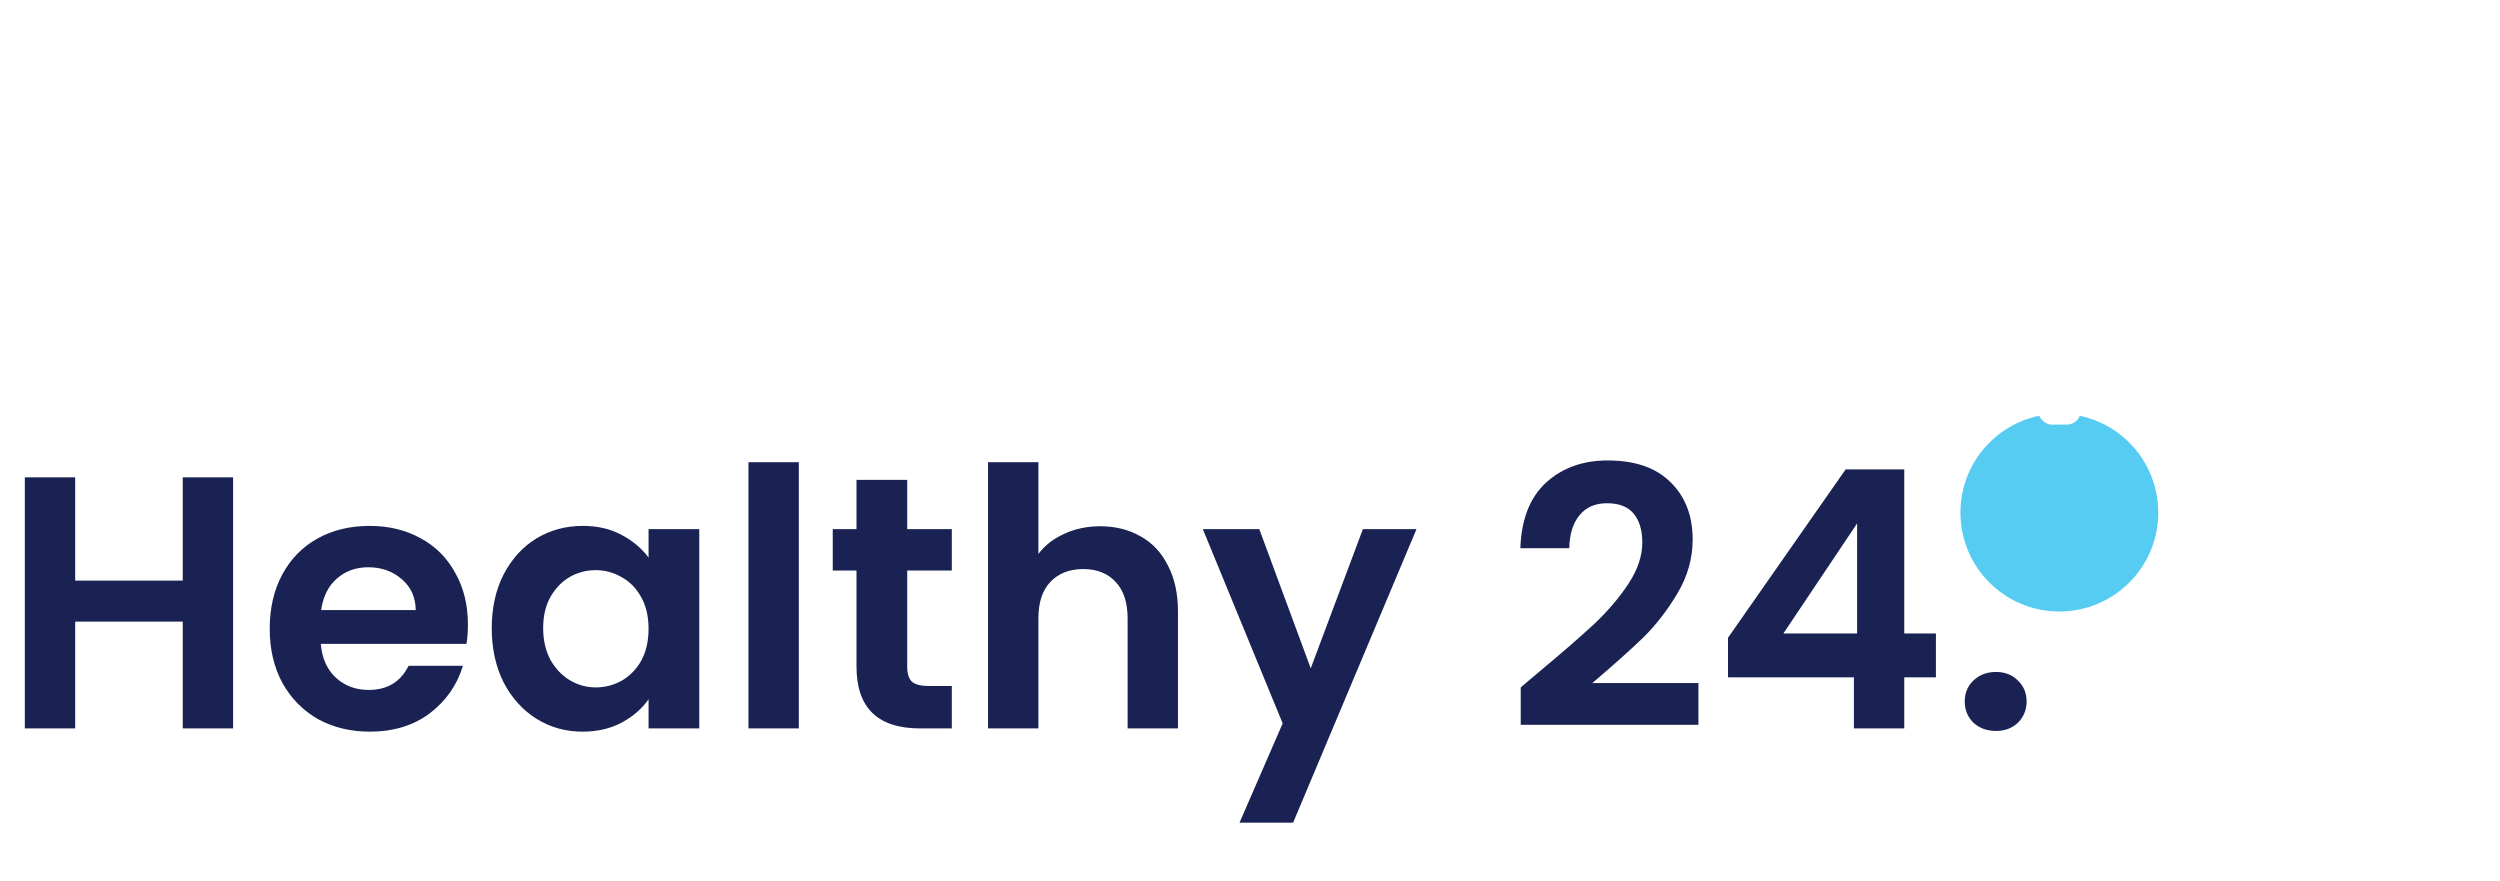 <svg width="139" height="49" viewBox="0 0 139 49" fill="none" xmlns="http://www.w3.org/2000/svg">
<g filter="url(#filter0_di_101_2600)">
<circle cx="114.5" cy="20.5" r="5.5" fill="#56CCF2"/>
</g>
<rect x="113.304" y="17.392" width="2.391" height="6.217" rx="0.783" fill="white"/>
<rect x="117.609" y="19.305" width="2.391" height="6.217" rx="0.783" transform="rotate(90 117.609 19.305)" fill="white"/>
<path d="M12.96 26.54V40.5H10.16V34.56H4.18V40.5H1.38V26.54H4.18V32.28H10.16V26.54H12.96ZM26.016 34.72C26.016 35.12 25.989 35.48 25.936 35.8H17.836C17.903 36.6 18.183 37.227 18.676 37.68C19.169 38.133 19.776 38.36 20.496 38.36C21.536 38.36 22.276 37.913 22.716 37.02H25.736C25.416 38.087 24.803 38.967 23.896 39.66C22.989 40.34 21.876 40.68 20.556 40.68C19.489 40.68 18.529 40.447 17.676 39.98C16.836 39.5 16.176 38.827 15.696 37.96C15.229 37.093 14.996 36.093 14.996 34.96C14.996 33.813 15.229 32.807 15.696 31.94C16.163 31.073 16.816 30.407 17.656 29.94C18.496 29.473 19.463 29.24 20.556 29.24C21.609 29.24 22.549 29.467 23.376 29.92C24.216 30.373 24.863 31.02 25.316 31.86C25.783 32.687 26.016 33.64 26.016 34.72ZM23.116 33.92C23.103 33.2 22.843 32.627 22.336 32.2C21.829 31.76 21.209 31.54 20.476 31.54C19.783 31.54 19.196 31.753 18.716 32.18C18.249 32.593 17.963 33.173 17.856 33.92H23.116ZM27.34 34.92C27.34 33.8 27.56 32.807 28 31.94C28.453 31.073 29.06 30.407 29.82 29.94C30.593 29.473 31.453 29.24 32.4 29.24C33.226 29.24 33.946 29.407 34.56 29.74C35.186 30.073 35.686 30.493 36.06 31V29.42H38.88V40.5H36.06V38.88C35.7 39.4 35.2 39.833 34.56 40.18C33.933 40.513 33.206 40.68 32.38 40.68C31.446 40.68 30.593 40.44 29.82 39.96C29.06 39.48 28.453 38.807 28 37.94C27.56 37.06 27.34 36.053 27.34 34.92ZM36.06 34.96C36.06 34.28 35.926 33.7 35.66 33.22C35.393 32.727 35.033 32.353 34.58 32.1C34.126 31.833 33.64 31.7 33.12 31.7C32.6 31.7 32.12 31.827 31.68 32.08C31.24 32.333 30.88 32.707 30.6 33.2C30.333 33.68 30.2 34.253 30.2 34.92C30.2 35.587 30.333 36.173 30.6 36.68C30.88 37.173 31.24 37.553 31.68 37.82C32.133 38.087 32.613 38.22 33.12 38.22C33.64 38.22 34.126 38.093 34.58 37.84C35.033 37.573 35.393 37.2 35.66 36.72C35.926 36.227 36.06 35.64 36.06 34.96ZM44.414 25.7V40.5H41.614V25.7H44.414ZM50.441 31.72V37.08C50.441 37.453 50.527 37.727 50.701 37.9C50.887 38.06 51.194 38.14 51.621 38.14H52.921V40.5H51.161C48.801 40.5 47.621 39.353 47.621 37.06V31.72H46.301V29.42H47.621V26.68H50.441V29.42H52.921V31.72H50.441ZM61.175 29.26C62.015 29.26 62.761 29.447 63.415 29.82C64.068 30.18 64.575 30.72 64.935 31.44C65.308 32.147 65.495 33 65.495 34V40.5H62.695V34.38C62.695 33.5 62.475 32.827 62.035 32.36C61.595 31.88 60.995 31.64 60.235 31.64C59.461 31.64 58.848 31.88 58.395 32.36C57.955 32.827 57.735 33.5 57.735 34.38V40.5H54.935V25.7H57.735V30.8C58.095 30.32 58.575 29.947 59.175 29.68C59.775 29.4 60.441 29.26 61.175 29.26ZM78.757 29.42L71.897 45.74H68.917L71.317 40.22L66.877 29.42H70.017L72.877 37.16L75.777 29.42H78.757ZM85.592 37.34C86.872 36.273 87.892 35.387 88.652 34.68C89.412 33.96 90.046 33.213 90.552 32.44C91.059 31.667 91.312 30.907 91.312 30.16C91.312 29.48 91.152 28.947 90.832 28.56C90.512 28.173 90.019 27.98 89.352 27.98C88.686 27.98 88.172 28.207 87.812 28.66C87.452 29.1 87.266 29.707 87.252 30.48H84.532C84.586 28.88 85.059 27.667 85.952 26.84C86.859 26.013 88.006 25.6 89.392 25.6C90.912 25.6 92.079 26.007 92.892 26.82C93.706 27.62 94.112 28.68 94.112 30C94.112 31.04 93.832 32.033 93.272 32.98C92.712 33.927 92.072 34.753 91.352 35.46C90.632 36.153 89.692 36.993 88.532 37.98H94.432V40.3H84.552V38.22L85.592 37.34ZM96.077 37.66V35.46L102.617 26.1H105.877V35.22H107.637V37.66H105.877V40.5H103.077V37.66H96.077ZM103.257 29.1L99.157 35.22H103.257V29.1ZM110.979 40.64C110.473 40.64 110.053 40.487 109.719 40.18C109.399 39.86 109.239 39.467 109.239 39C109.239 38.533 109.399 38.147 109.719 37.84C110.053 37.52 110.473 37.36 110.979 37.36C111.473 37.36 111.879 37.52 112.199 37.84C112.519 38.147 112.679 38.533 112.679 39C112.679 39.467 112.519 39.86 112.199 40.18C111.879 40.487 111.473 40.64 110.979 40.64Z" fill="#192252"/>
<defs>
<filter id="filter0_di_101_2600" x="90" y="0" width="49" height="49" filterUnits="userSpaceOnUse" color-interpolation-filters="sRGB">
<feFlood flood-opacity="0" result="BackgroundImageFix"/>
<feColorMatrix in="SourceAlpha" type="matrix" values="0 0 0 0 0 0 0 0 0 0 0 0 0 0 0 0 0 0 127 0" result="hardAlpha"/>
<feOffset dy="4"/>
<feGaussianBlur stdDeviation="9.5"/>
<feComposite in2="hardAlpha" operator="out"/>
<feColorMatrix type="matrix" values="0 0 0 0 0.086 0 0 0 0 0.471 0 0 0 0 0.949 0 0 0 0.2 0"/>
<feBlend mode="normal" in2="BackgroundImageFix" result="effect1_dropShadow_101_2600"/>
<feBlend mode="normal" in="SourceGraphic" in2="effect1_dropShadow_101_2600" result="shape"/>
<feColorMatrix in="SourceAlpha" type="matrix" values="0 0 0 0 0 0 0 0 0 0 0 0 0 0 0 0 0 0 127 0" result="hardAlpha"/>
<feOffset dy="4"/>
<feGaussianBlur stdDeviation="2"/>
<feComposite in2="hardAlpha" operator="arithmetic" k2="-1" k3="1"/>
<feColorMatrix type="matrix" values="0 0 0 0 0 0 0 0 0 0 0 0 0 0 0 0 0 0 0.12 0"/>
<feBlend mode="normal" in2="shape" result="effect2_innerShadow_101_2600"/>
</filter>
</defs>
</svg>
